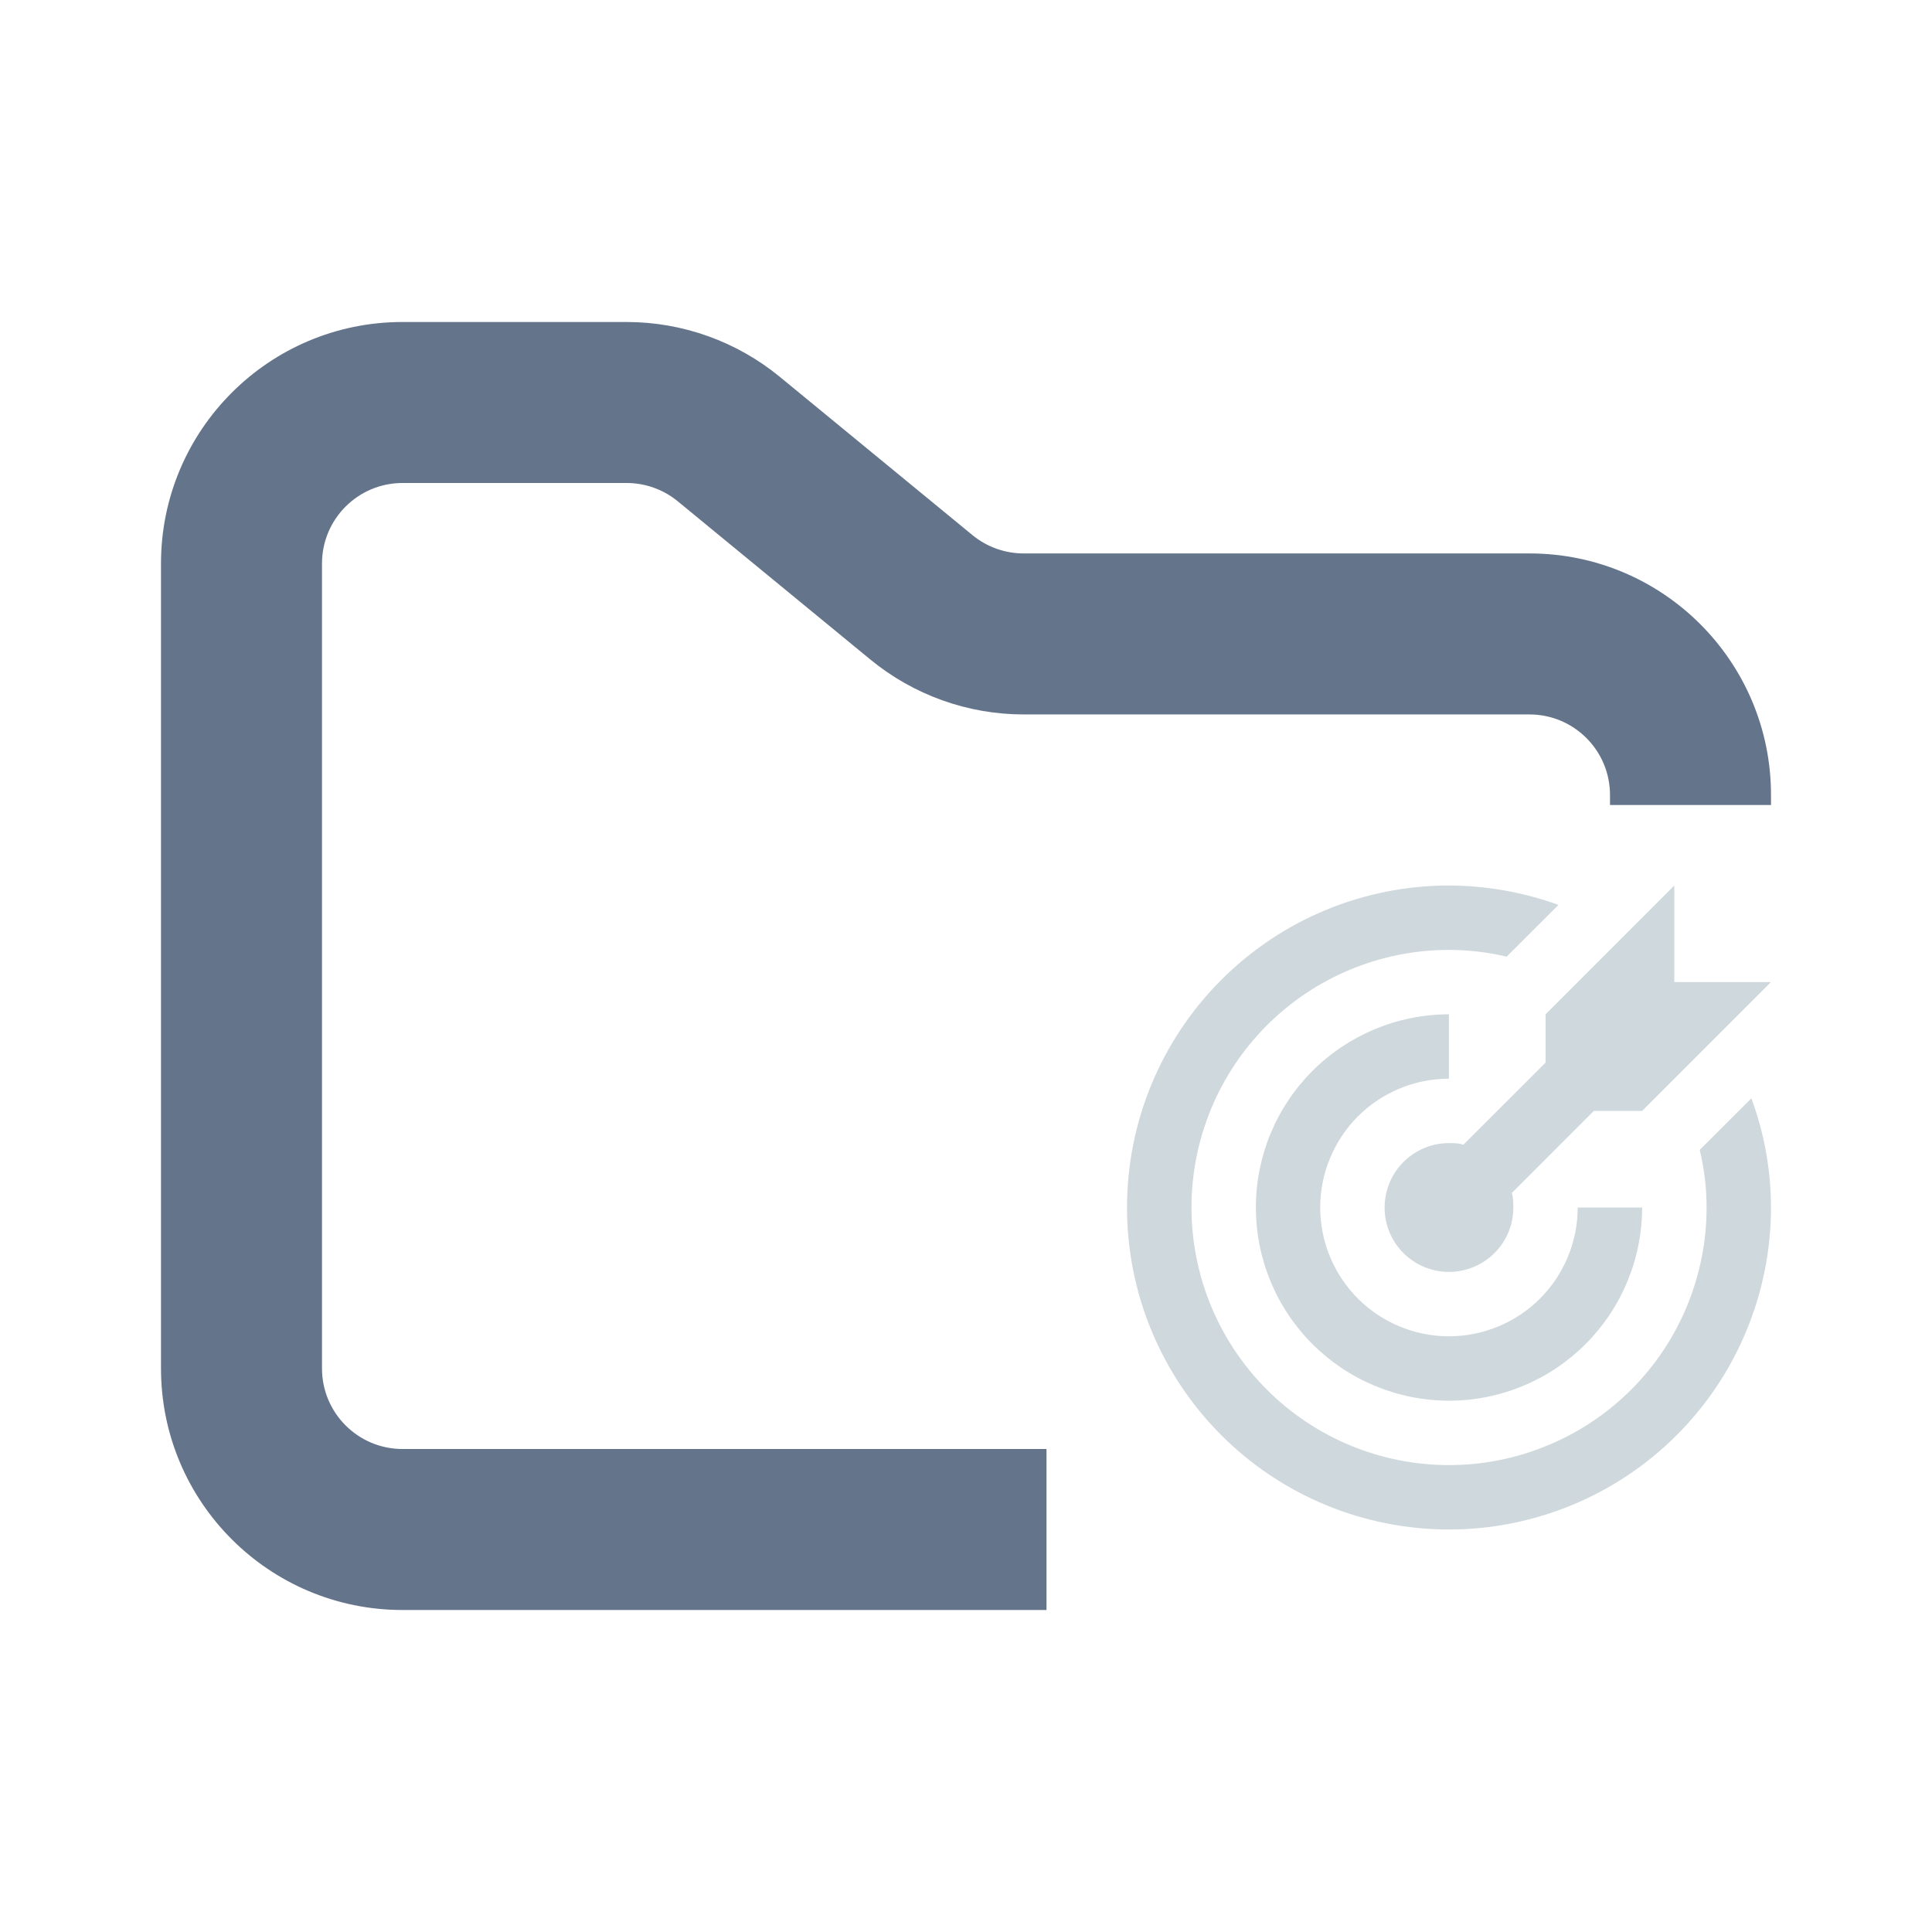 <svg width="24" height="24" viewBox="0 0 24 24" fill="none" xmlns="http://www.w3.org/2000/svg">
<path fill-rule="evenodd" clip-rule="evenodd" d="M5 4C3.343 4 2 5.343 2 7V17C2 18.657 3.343 20 5 20H13V18H5C4.448 18 4 17.552 4 17V7C4 6.448 4.448 6 5 6H7.784C8.015 6 8.24 6.08 8.419 6.227L10.812 8.193C11.349 8.634 12.022 8.875 12.716 8.875H19C19.552 8.875 20 9.323 20 9.875V10H22V9.875C22 8.218 20.657 6.875 19 6.875H12.716C12.485 6.875 12.26 6.795 12.081 6.648L9.688 4.682C9.151 4.241 8.478 4 7.784 4H5Z" fill="#64748B"/>
<path fill-rule="evenodd" clip-rule="evenodd" d="M18 11C16.939 11 15.922 11.421 15.172 12.172C14.421 12.922 14 13.94 14 15.001C14 16.061 14.422 17.079 15.172 17.829C15.922 18.579 16.939 19 18 19C18.525 19 19.045 18.896 19.531 18.695C20.016 18.494 20.457 18.2 20.828 17.828C21.2 17.457 21.494 17.016 21.695 16.53C21.896 16.045 22 15.525 22 14.999C21.999 14.537 21.917 14.078 21.756 13.644L21.115 14.284C21.171 14.52 21.2 14.76 21.2 15C21.2 15.42 21.117 15.836 20.956 16.225C20.796 16.613 20.56 16.966 20.263 17.263C19.965 17.56 19.613 17.796 19.224 17.956C18.836 18.117 18.42 18.2 18 18.2C17.151 18.2 16.338 17.863 15.738 17.263C15.138 16.663 14.801 15.849 14.801 15C14.801 14.151 15.138 13.337 15.738 12.737C16.338 12.137 17.151 11.8 18 11.8C18.241 11.8 18.48 11.828 18.716 11.884L19.36 11.241C18.924 11.083 18.464 11.002 18 11ZM20.799 11L19.2 12.6V13.2L18.179 14.22C18.12 14.2 18.059 14.2 17.999 14.2C17.894 14.2 17.79 14.221 17.693 14.261C17.596 14.302 17.508 14.361 17.434 14.435C17.36 14.509 17.301 14.597 17.261 14.694C17.221 14.792 17.2 14.896 17.2 15.001C17.2 15.213 17.284 15.416 17.434 15.566C17.584 15.716 17.787 15.8 17.999 15.8C18.104 15.8 18.208 15.78 18.305 15.739C18.402 15.699 18.491 15.64 18.565 15.566C18.639 15.492 18.698 15.404 18.738 15.307C18.779 15.21 18.799 15.106 18.799 15.001C18.799 14.94 18.799 14.88 18.78 14.82L19.799 13.8H20.399L21.999 12.2H20.799L20.799 11ZM17.999 12.6C17.363 12.601 16.753 12.854 16.304 13.303C15.854 13.753 15.601 14.363 15.601 14.999C15.601 15.636 15.853 16.246 16.303 16.696C16.753 17.146 17.363 17.399 17.999 17.4C18.636 17.4 19.246 17.147 19.696 16.697C20.146 16.247 20.399 15.636 20.399 15H19.599C19.599 15.21 19.558 15.418 19.477 15.612C19.397 15.806 19.279 15.983 19.131 16.131C18.982 16.28 18.806 16.398 18.612 16.478C18.418 16.558 18.209 16.6 17.999 16.6C17.575 16.6 17.168 16.431 16.868 16.131C16.569 15.831 16.4 15.424 16.4 15C16.4 14.79 16.441 14.582 16.522 14.388C16.602 14.194 16.72 14.017 16.868 13.868C17.017 13.72 17.193 13.602 17.387 13.522C17.581 13.441 17.789 13.4 17.999 13.4V12.6Z" fill="#CFD8DC"/>
</svg>

